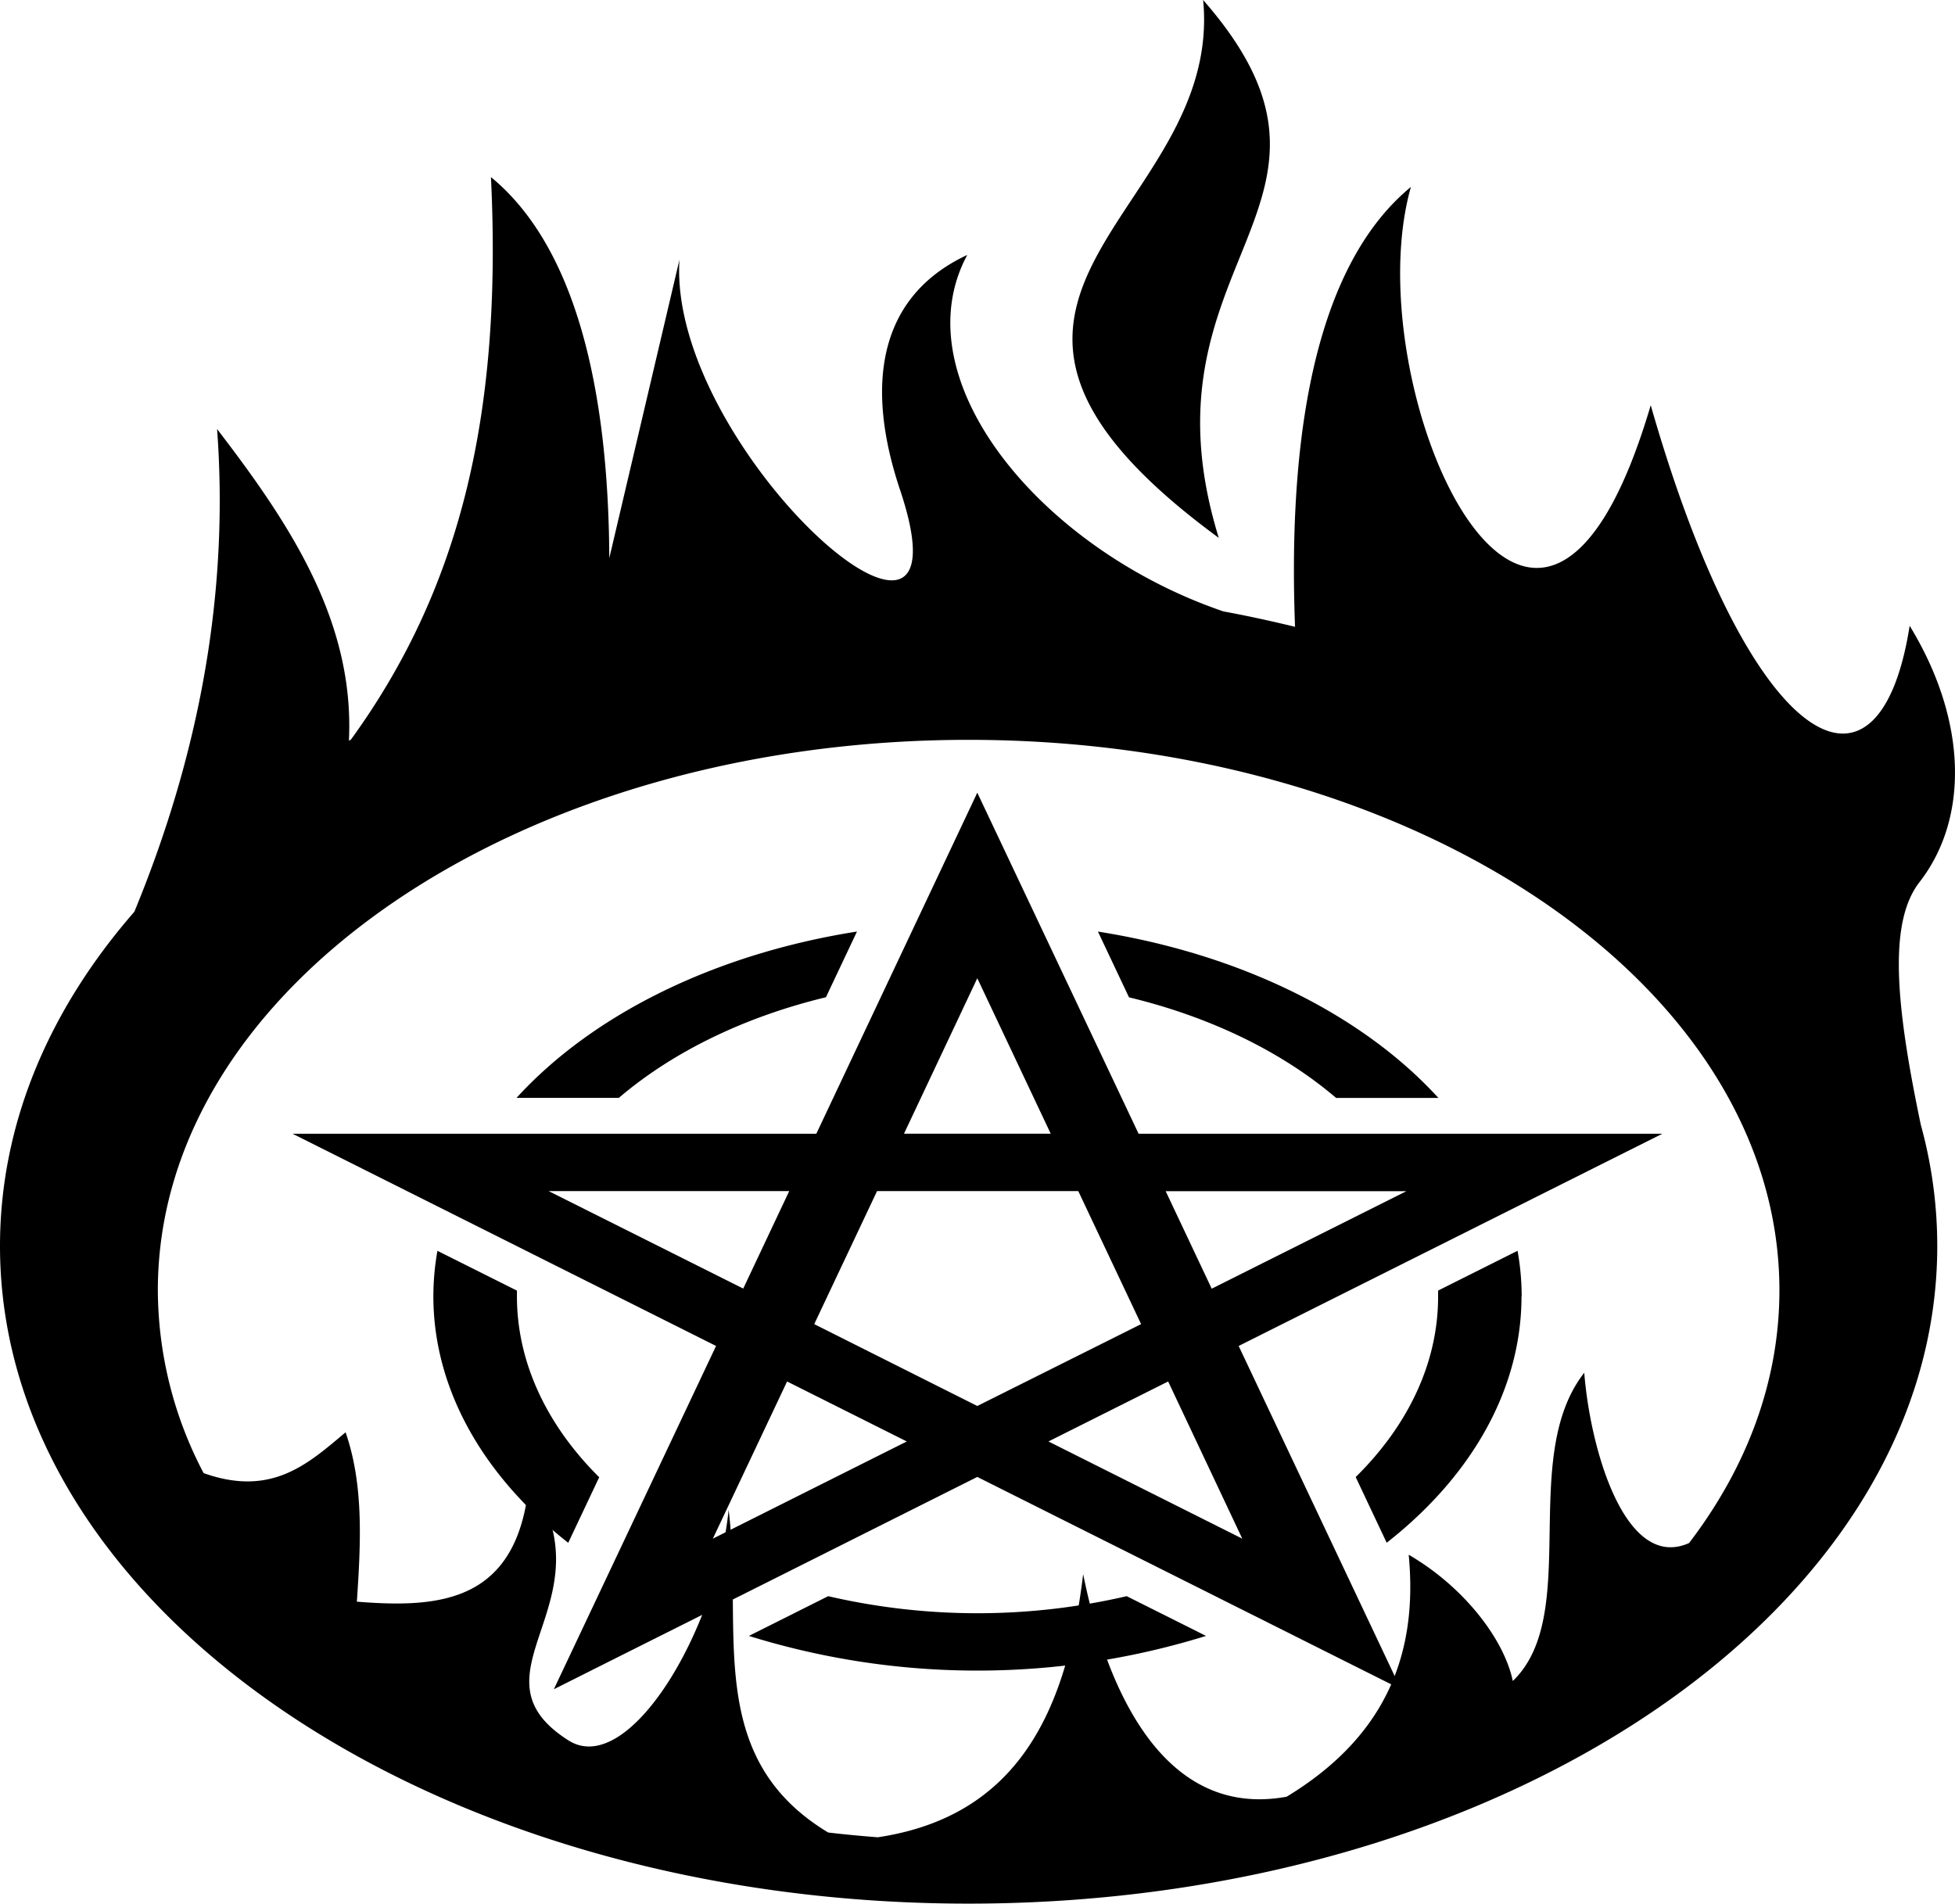 <svg xmlns="http://www.w3.org/2000/svg" viewBox="0 0 476.1 463.63"><g id="Layer_2" data-name="Layer 2"><g id="Layer_1-2" data-name="Layer 1"><path d="M293,0c5.1,53-76.69,71.94,3.81,131C275.84,63.15,336.8,50.06,293,0ZM119.56,43.12c2.86,58.91-8,101-34.09,137l-.5.28c1.42-29-14.34-52.78-32.1-75.9,2.89,39.21-4,78.4-20.15,117.56C11.93,245.89,0,273.74,0,303.47c0,88.46,105.59,160.16,235.88,160.16s235.9-71.7,235.9-160.16a111,111,0,0,0-4-29.5c-6.37-30.33-7.76-49.57-.31-59.15,12.08-15.54,11.65-39.39-2.41-62.41C457.51,200.47,426,182.53,402,98.69c-28,95-72.27-4.39-58.4-53.16-26.26,21.6-29.63,70-28.22,107.13-5.72-1.39-11.53-2.66-17.44-3.75-44.64-15.22-78.63-56.63-62.38-86.82-22,10.27-24.77,32.17-16.37,57.22,19.21,57.34-56.7-10.13-53.72-56.06l-17.09,72.69c-.16-34.48-5.85-73.93-28.82-92.81ZM235.88,180.19c109.05,0,197.46,60,197.46,134.06,0,22.19-7.93,43.13-22,61.56-15.43,6.88-24-22.34-25.53-41.47-16.12,20.59-.57,58.92-17.4,75.07-2.13-10.25-12-23-25.35-30.75,2.11,22.2-4,43.33-29.72,58.93-31.15,5.69-44.43-28.71-49.56-54.22-4,33.51-16,59-50,64.1-4.06-.31-8.1-.69-12.09-1.16-30.51-18.39-20.63-49.43-24.25-78.59-2.93,29.5-24.44,65.4-39,56.16-25.68-16.3,10.89-33.55-9.53-63.66-2.42,30.19-21.75,31.48-42,29.87.94-14.19,1.72-28.35-2.75-41.25-9.14,7.68-18,15.84-34.57,9.94a96.16,96.16,0,0,1-11.15-44.53c0-74.05,88.38-134.06,197.43-134.06Z"/><path d="M404.84,276.12H277.28L238,193.06,198.8,276.12H71.24l103.14,51.69-39.5,83.6L238,359.71l103.16,51.7-39.51-83.6Zm-62.36,14-47.39,23.74-11.21-23.74ZM238,238.25l17.88,37.86H220.15ZM133.6,290.09h58.6L181,313.83Zm40,84.65,18.08-38.28,29.15,14.61Zm24.69-52.25,15.3-32.4h49l15.3,32.4L238,342.43Zm104.24,52.25-47.2-23.67,29.15-14.61ZM274.94,242.89l-7.56-16c34.35,5.41,64.18,20,82.91,40.51H325.38c-13.17-11.24-30.64-19.73-50.44-24.5Zm-129,116.86-7.56,16c-24.87-19.5-36.45-45.37-31.85-71.11l19.36,9.69v1.42c0,15.73,7,31.09,20,44Zm128.44,29,19.32,9.68a187.68,187.68,0,0,1-111.33,0l19.32-9.68a161,161,0,0,0,72.69,0ZM150.7,267.39H125.79c18.74-20.53,48.56-35.1,82.91-40.51l-7.56,16C181.34,247.66,163.87,256.15,150.7,267.39Zm219.83,48.35c0,22.08-11.65,43.4-32.83,60l-7.55-16c13.09-12.9,20.1-28.25,20.07-44v-1.42l19.35-9.69a62.92,62.92,0,0,1,1,11.11Z"/></g></g></svg>
